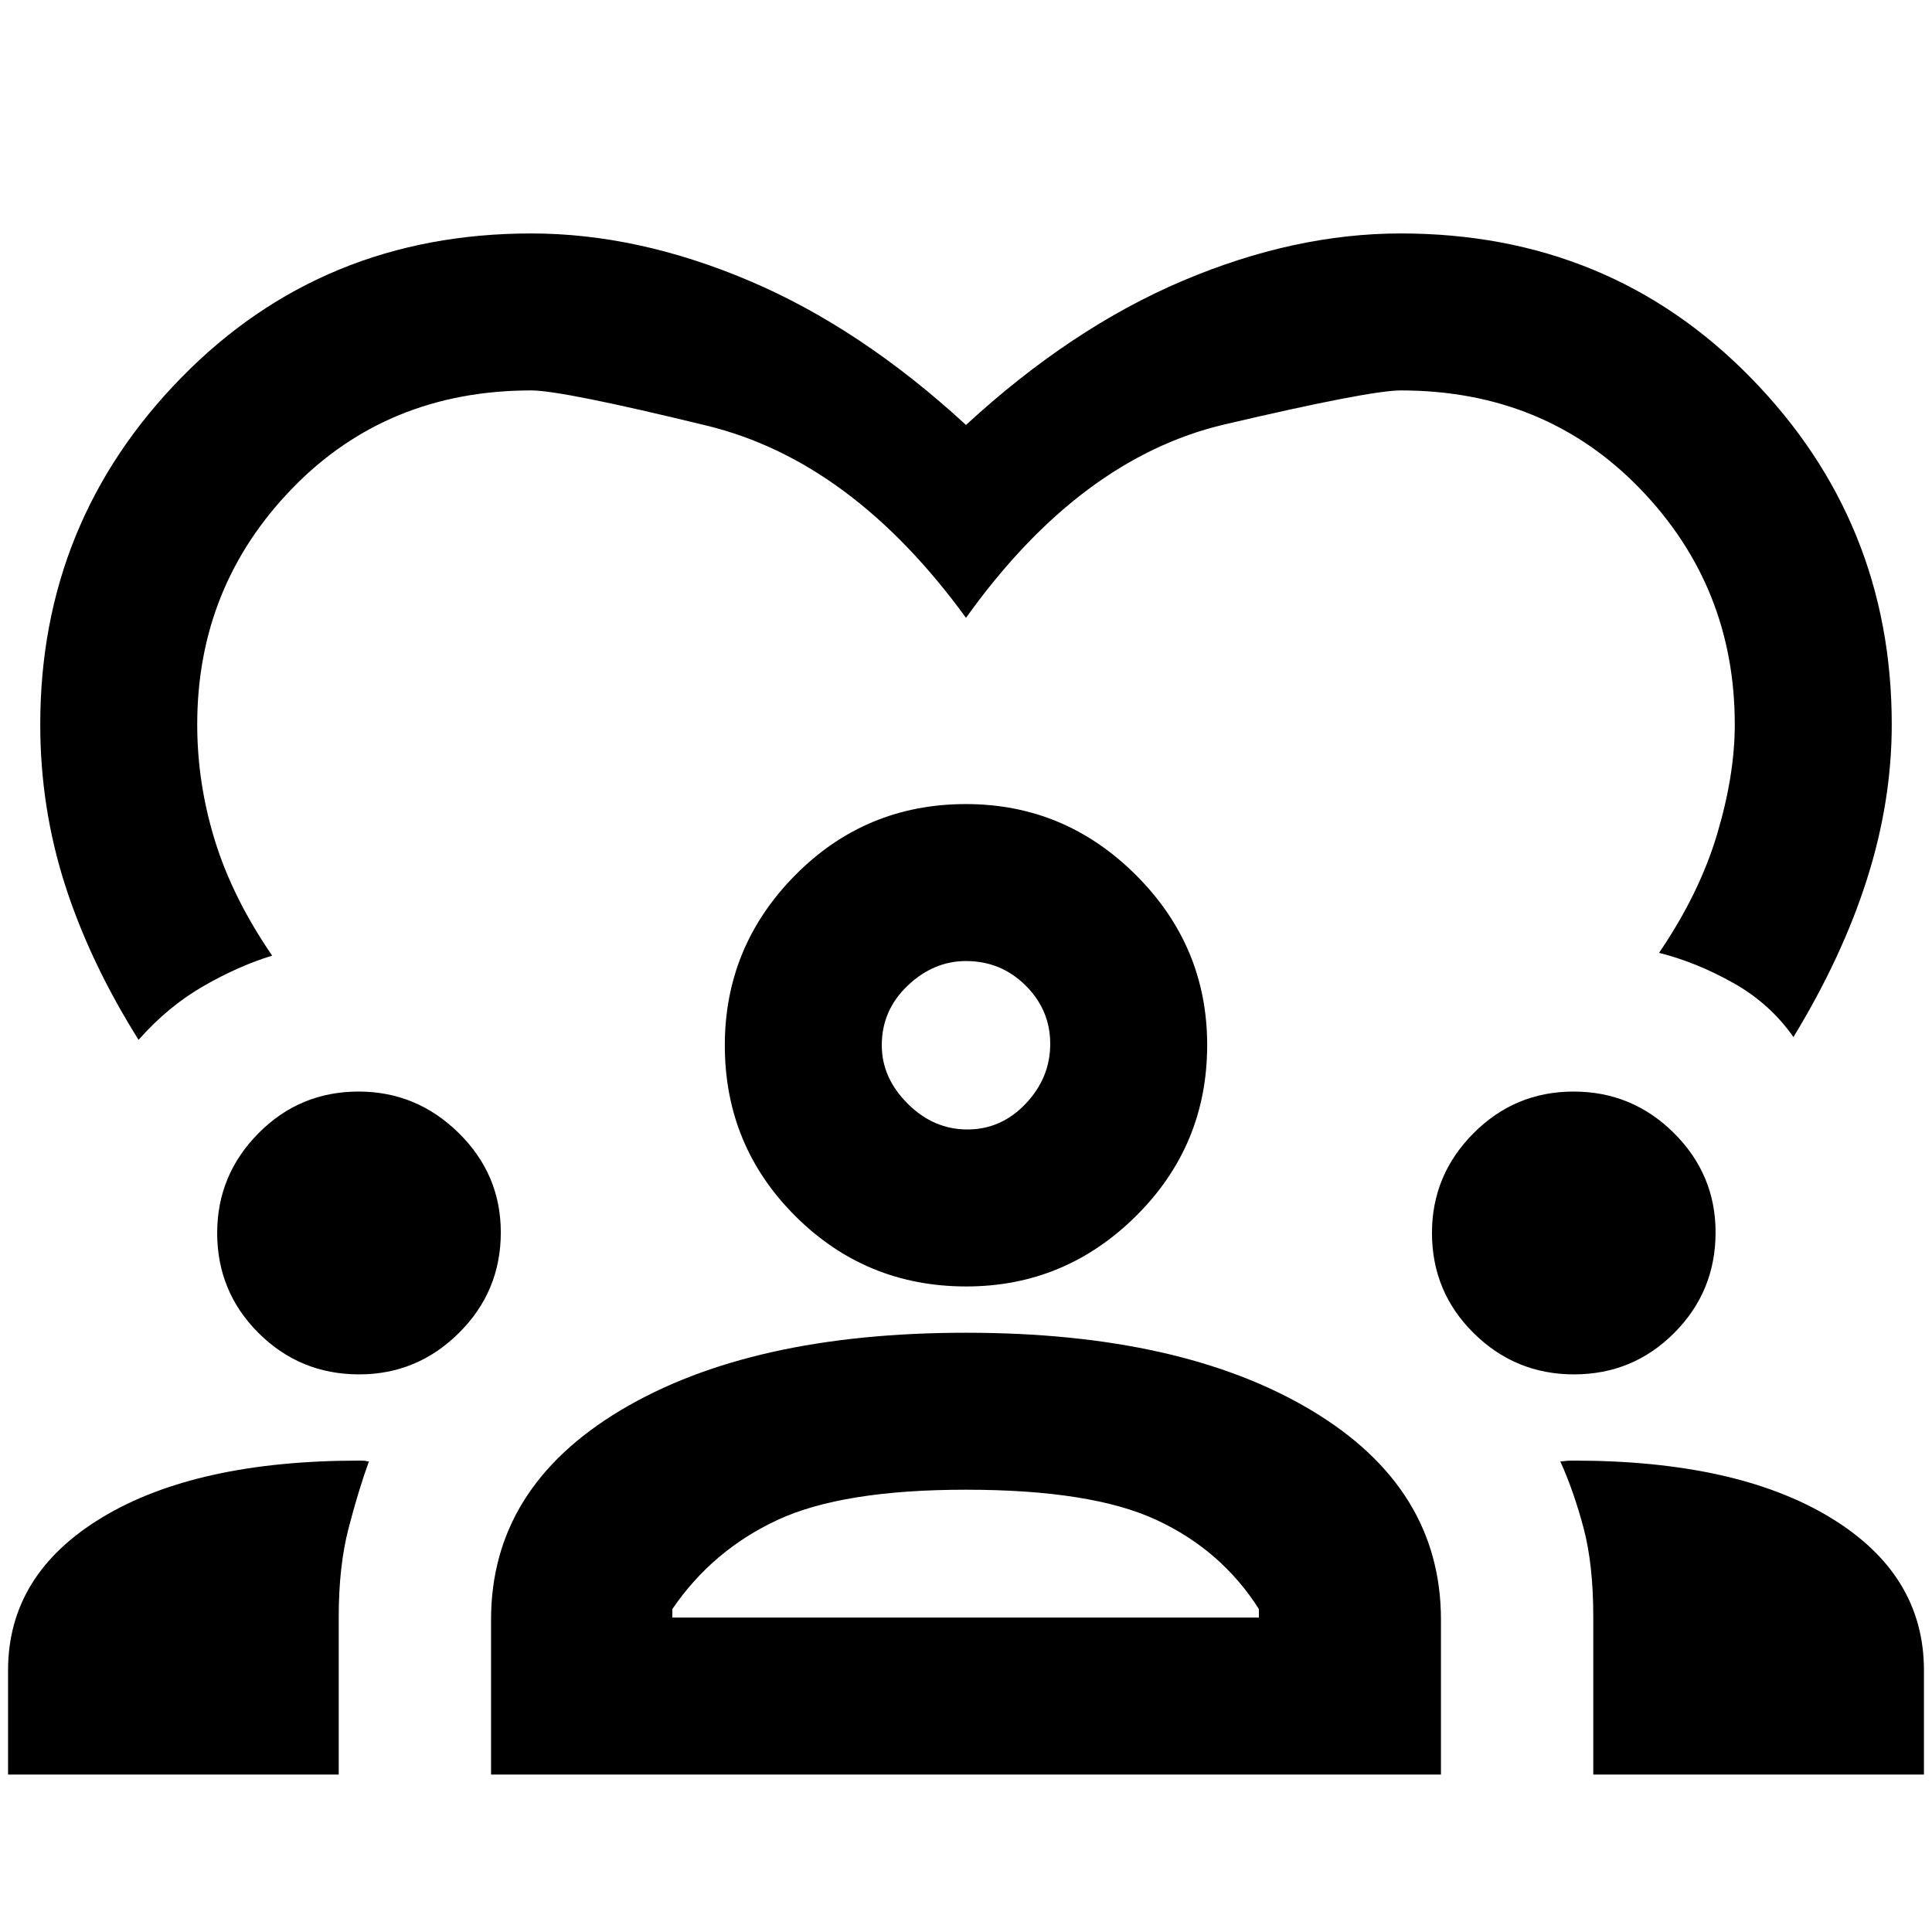 <svg xmlns="http://www.w3.org/2000/svg" height="20" viewBox="0 -960 960 960" width="20"><path d="M68.85-443.31q-24.31-38.77-36.58-77.14T20-600q0-100.77 70.12-172.38Q160.23-844 264-844q52.85 0 108.27 23.5Q427.69-797 480-748.84 532.31-797 587.73-820.5T696-844q103.77 0 173.88 71.62Q940-700.77 940-600q0 38.07-12.27 76.73-12.27 38.65-36.58 78.58-11.62-16.63-29.89-26.89-18.26-10.26-36.88-14.96 20-29.38 28.81-58.84Q862-574.84 862-600q0-68.59-47.2-117.3Q767.59-766 696-766q-15.38 0-87.35 16.85Q536.69-732.31 480-653q-56.69-77.92-128.65-95.46Q279.38-766 264-766q-71.59 0-118.8 48.7Q98-668.59 98-600q0 29.28 8.81 57.75 8.81 28.48 28.42 57.1-16.61 5.07-34.15 15.15t-32.23 26.69ZM4-78.23V-130q0-47.8 46.78-76.01 46.78-28.22 127.62-28.22 3.22 0 3.45.19.23.19 1.46.19-5.31 14.7-10.16 33.45-4.84 18.76-4.84 43.75v78.42H4Zm240 0v-77q0-65.48 64.38-104.01 64.39-38.53 171.59-38.53 107.18 0 171.61 38.53Q716-220.71 716-155.23v77H244Zm547.69 0v-78.42q0-25.94-4.84-44.16-4.85-18.21-11.54-33.04 1.23 0 2.34-.19 1.11-.19 4.35-.19 80.7 0 127.35 28.22Q956-177.8 956-130v51.77H791.69ZM479.95-219.77q-61.34 0-93.64 15.04-32.31 15.04-52.23 44.27v4.23h291.46v-4.23q-18.54-29.23-50.85-44.27-32.3-15.04-94.74-15.04Zm-301.48-57.31q-29.32 0-49.93-20.49-20.62-20.5-20.62-49.79 0-28.79 20.5-49.52 20.5-20.73 49.79-20.73 28.79 0 49.71 20.58 20.93 20.58 20.93 49.4 0 29.33-20.78 49.94-20.77 20.61-49.6 20.61Zm603.62 0q-29.09 0-49.82-20.49-20.73-20.5-20.73-49.79 0-28.79 20.62-49.52 20.61-20.73 49.74-20.73 29.1 0 49.83 20.58 20.73 20.58 20.73 49.4 0 29.33-20.53 49.94t-49.84 20.61Zm-301.95-43.69q-49.88 0-84.93-34.95-35.05-34.96-35.05-84.89 0-49.14 34.95-84.49 34.95-35.36 84.89-35.36 49.13 0 84.49 35.32 35.35 35.31 35.35 84.39 0 49.88-35.31 84.93-35.32 35.05-84.39 35.05ZM480-482.46q-16.15 0-29 12.23-12.85 12.23-12.85 29.62 0 16.15 12.85 29 12.85 12.84 29.69 12.84 16.85 0 29-12.84 12.16-12.85 12.16-29.7 0-16.84-12.23-29-12.24-12.15-29.62-12.15Zm0 41.85Zm-.38 284.38Z"/></svg>